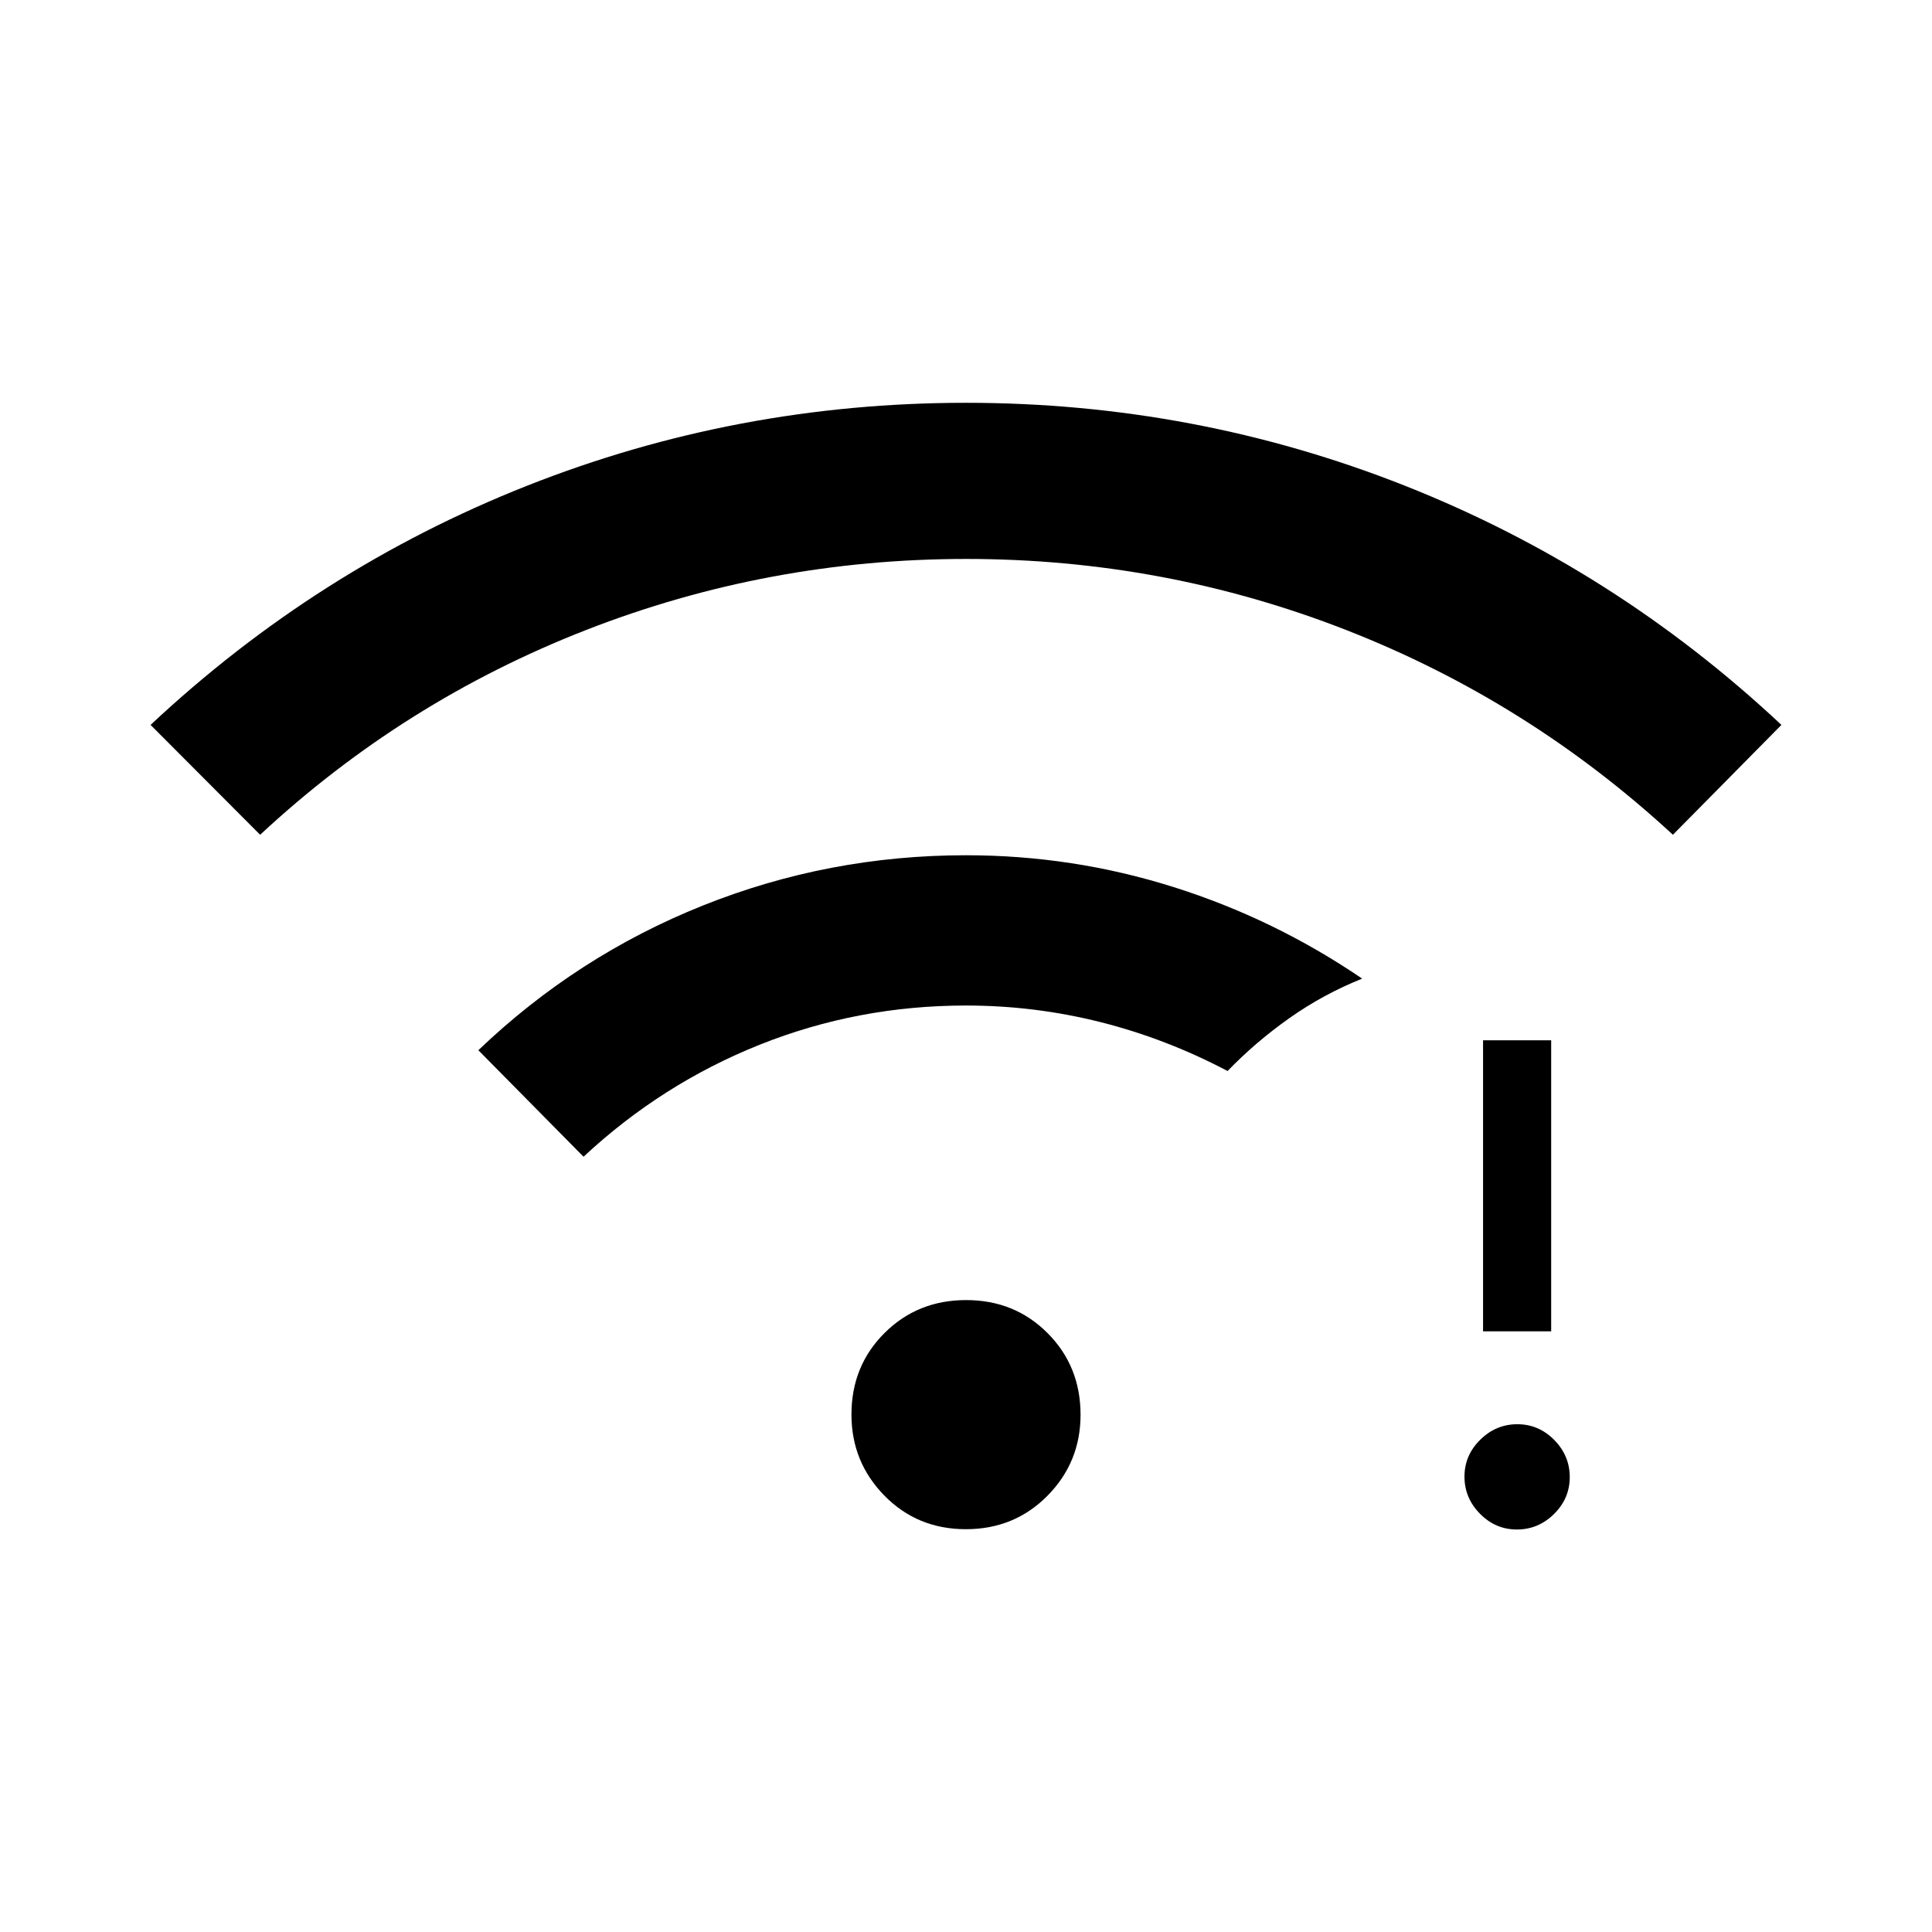 <svg xmlns="http://www.w3.org/2000/svg" height="40" viewBox="0 -960 960 960" width="40"><path d="M753.73-200q-10.63 0-18.33-7.82-7.71-7.82-7.71-18.45 0-10.63 7.83-18.33 7.82-7.71 18.44-7.71 10.63 0 18.34 7.82 7.7 7.83 7.7 18.45 0 10.63-7.82 18.34-7.82 7.7-18.45 7.7Zm-16.81-98.46v-144.62h33.85v144.62h-33.85ZM129.26-545.21 74.82-599.8q82.87-77.61 187.05-118.83T480-759.85q113.95 0 218.13 41.22 104.18 41.22 187.05 118.83l-53.92 54.59q-71.93-66.41-162.32-101.73-90.39-35.32-188.82-35.32-98.43 0-188.94 35.32-90.51 35.32-161.92 101.73Zm350.68 345.06q-24.12 0-40.49-16.69t-16.37-40.3q0-24.12 16.43-40.49T480.06-314q24.12 0 40.49 16.43t16.37 40.55q0 23.61-16.43 40.24-16.43 16.63-40.55 16.63ZM289.95-385.23l-52.26-52.92q49.05-46.9 111.54-71.89 62.48-24.99 130.77-24.99 53.05 0 103.15 15.81 50.11 15.81 93.7 45.5-19.31 7.72-36.16 19.62-16.84 11.9-30.72 26.28-30.51-16.08-63.21-24.31T480-460.36q-53.72 0-102.42 19.44-48.71 19.43-87.63 55.69Z"/></svg>